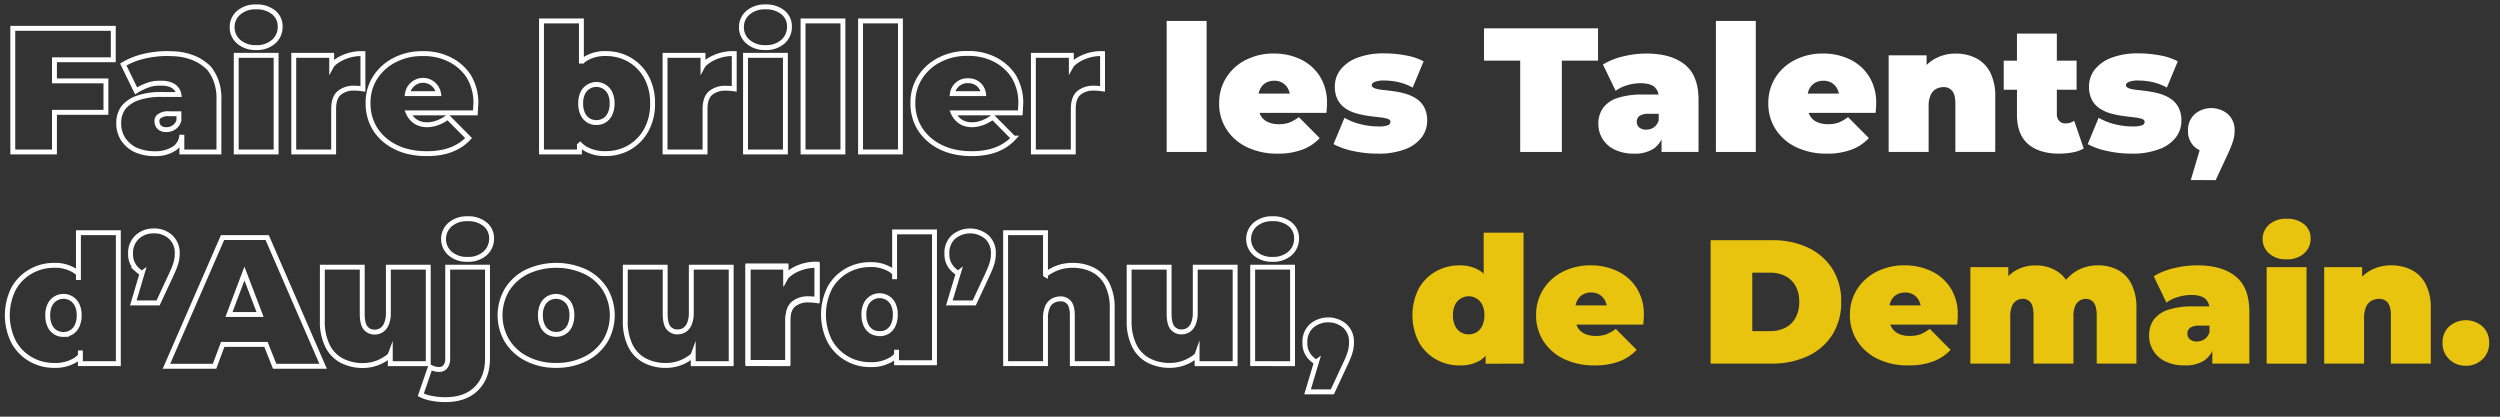 <svg id="Calque_1" data-name="Calque 1" xmlns="http://www.w3.org/2000/svg" viewBox="0 0 1020 170">
    <rect x="0" y="0" width="1020" height="170" fill="#333333" stroke="none"/>
    <defs>
        <style>.cls-1{fill:none;stroke:#fff;stroke-miterlimit:10;stroke-width:2px;}.cls-2{fill:#fff;}.cls-3{fill:#e8c40f;}</style>
    </defs>
    <title>Slogan</title>
    <path class="cls-1" d="M22.22,44.83V62h-17V11.56h41V24.38h-24V34m0-1h21V45.83h-21"/>
    <path class="cls-1" d="M104.51,19.41A10.31,10.31,0,0,1,97.38,17a7.6,7.6,0,0,1-2.66-5.9,7.63,7.63,0,0,1,2.66-5.91,10.35,10.35,0,0,1,7.13-2.37,10.74,10.74,0,0,1,7.13,2.23,7.16,7.16,0,0,1,2.66,5.76A7.92,7.92,0,0,1,111.64,17,10.26,10.26,0,0,1,104.51,19.41ZM96.38,62V22.58h16.27V62Z"/>
    <path class="cls-1" d="M119.85,62V22.58h15.48V26.8s.6-1.1,3.24-2.64a18.52,18.52,0,0,1,9.5-2.3v14.4c-.72-.1-1.36-.17-1.91-.22s-1.11-.07-1.69-.07a9.15,9.15,0,0,0-6,1.91q-2.34,1.9-2.34,6.58V62Z"/>
    <path class="cls-1" d="M236.41,59.16V62H220.93V8.54h16.28V25.92m0-.63a12.3,12.3,0,0,1,1.56-1.24,15.2,15.2,0,0,1,8.46-2.19,19,19,0,0,1,9.51,2.44,18.29,18.29,0,0,1,6.91,7,21.77,21.77,0,0,1,2.59,10.91,21.74,21.74,0,0,1-2.59,10.91,18.46,18.46,0,0,1-6.91,7.06,18.8,18.8,0,0,1-9.51,2.48,15.72,15.72,0,0,1-8.71-2.16A14.5,14.5,0,0,1,236,58.34M243.33,50a6.14,6.14,0,0,0,3.24-.87,6.06,6.06,0,0,0,2.3-2.62,9.65,9.65,0,0,0,.86-4.29,9.32,9.32,0,0,0-.86-4.28,6.16,6.16,0,0,0-11.09,0,9.45,9.45,0,0,0-.86,4.28,9.79,9.79,0,0,0,.86,4.29A5.93,5.93,0,0,0,243.33,50Z"/>
    <path class="cls-1" d="M312.3,19.41A10.31,10.31,0,0,1,305.17,17a7.6,7.6,0,0,1-2.66-5.9,7.63,7.63,0,0,1,2.66-5.91,10.35,10.35,0,0,1,7.13-2.37,10.74,10.74,0,0,1,7.13,2.23,7.16,7.16,0,0,1,2.66,5.76A7.92,7.92,0,0,1,319.43,17,10.26,10.26,0,0,1,312.3,19.41ZM304.17,62V22.58h16.27V62Z"/>
    <path class="cls-1" d="M327.64,62V8.54h16.27V62Z"/>
    <path class="cls-1" d="M351.11,62V8.54h16.27V62Z"/>
    <path class="cls-2" d="M476,62V8.54H492.3V62Z"/><path class="cls-2" d="M521.24,62.68A28,28,0,0,1,508.68,60a20.35,20.35,0,0,1-8.32-7.31,19.11,19.11,0,0,1-2.95-10.48,19.31,19.31,0,0,1,2.92-10.58,20,20,0,0,1,8-7.2,24.67,24.67,0,0,1,11.41-2.59,25,25,0,0,1,10.76,2.3A18.9,18.9,0,0,1,538.41,31a20,20,0,0,1,3,11.23c0,.58,0,1.21-.07,1.91s-.1,1.33-.14,1.91H510.87V38.2h21.67l-6.12,2.09a8.58,8.58,0,0,0-.82-3.93,6.31,6.31,0,0,0-2.27-2.52,6.39,6.39,0,0,0-3.46-.9,6.57,6.57,0,0,0-3.49.9,6,6,0,0,0-2.27,2.52,8.86,8.86,0,0,0-.79,3.93v2.45a8.73,8.73,0,0,0,1,4.32,6.38,6.38,0,0,0,2.88,2.7,10.41,10.41,0,0,0,4.54.9,12,12,0,0,0,4.5-.72,17.29,17.29,0,0,0,3.7-2.16l8.5,8.56a18.6,18.6,0,0,1-7.09,4.72A28.22,28.22,0,0,1,521.24,62.68Z"/>
    <path class="cls-2" d="M561.92,62.68A46.07,46.07,0,0,1,552,61.6a28.63,28.63,0,0,1-7.92-2.81l4.47-10.73a24.6,24.6,0,0,0,6.51,2.6,29.78,29.78,0,0,0,7.24.93,10.69,10.69,0,0,0,4-.5,1.54,1.54,0,0,0,1-1.37c0-.58-.41-1-1.22-1.26a16.75,16.75,0,0,0-3.24-.61c-1.35-.15-2.82-.33-4.43-.54a40.56,40.56,0,0,1-4.86-1,15.76,15.76,0,0,1-4.47-2,9.61,9.61,0,0,1-3.23-3.49,11.3,11.3,0,0,1-1.23-5.58,11,11,0,0,1,2.27-6.77,15.62,15.62,0,0,1,6.77-4.86,29.6,29.6,0,0,1,11.12-1.83,47.64,47.64,0,0,1,8.64.79,25.36,25.36,0,0,1,7.42,2.45l-4.47,10.72a21.36,21.36,0,0,0-5.94-2.26,26.37,26.37,0,0,0-5.43-.62,10.37,10.37,0,0,0-4.21.58c-.75.38-1.12.82-1.12,1.3s.41,1,1.22,1.29a14.47,14.47,0,0,0,3.24.65c1.35.14,2.82.32,4.43.54a34.59,34.59,0,0,1,4.83,1,16.06,16.06,0,0,1,4.42,2,9.55,9.55,0,0,1,3.24,3.49,11.3,11.3,0,0,1,1.23,5.58A11,11,0,0,1,580.06,56a15,15,0,0,1-6.76,4.89A30.43,30.43,0,0,1,561.92,62.68Z"/>
    <path class="cls-2" d="M620.24,62V24.74H605.48V11.56H652V24.74H637.23V62Z"/>
    <path class="cls-2" d="M666.75,62.68A17.5,17.5,0,0,1,658.69,61a11.47,11.47,0,0,1-6.56-10.58,10.69,10.69,0,0,1,2-6.48,11.76,11.76,0,0,1,5.94-4,31.69,31.69,0,0,1,10.11-1.37h8.21v7.85h-5.61a6.66,6.66,0,0,0-3.78.83,2.81,2.81,0,0,0-1.19,2.48,2.89,2.89,0,0,0,1,2.27,4.23,4.23,0,0,0,2.85.9,5.58,5.58,0,0,0,3.06-.9,5.18,5.18,0,0,0,2-2.85L678.85,54a10.34,10.34,0,0,1-4,6.55A13.75,13.75,0,0,1,666.75,62.68ZM677.91,62V55l-1.15-1.88V39.86a5.5,5.5,0,0,0-1.76-4.4c-1.18-1-3.09-1.51-5.73-1.51a18.61,18.61,0,0,0-5.4.83,15.22,15.22,0,0,0-4.68,2.27L654,26.32A27.62,27.62,0,0,1,662.29,23a40.38,40.38,0,0,1,9.43-1.15q10.15,0,15.73,4.53T693,40.79V62Z"/>
    <path class="cls-2" d="M700.09,62V8.54h16.27V62Z"/>
    <path class="cls-2" d="M745.3,62.68A28,28,0,0,1,732.74,60a20.35,20.35,0,0,1-8.32-7.31,19.11,19.11,0,0,1-2.95-10.48,19.31,19.31,0,0,1,2.92-10.58,20,20,0,0,1,8-7.2,24.67,24.67,0,0,1,11.41-2.59,25,25,0,0,1,10.76,2.3A18.9,18.9,0,0,1,762.47,31a20,20,0,0,1,3,11.23c0,.58,0,1.21-.07,1.91s-.1,1.33-.14,1.91H734.93V38.2h21.68l-6.12,2.09a8.58,8.58,0,0,0-.83-3.93,6.31,6.31,0,0,0-2.27-2.52,6.39,6.39,0,0,0-3.46-.9,6.57,6.57,0,0,0-3.49.9,6,6,0,0,0-2.27,2.52,8.86,8.86,0,0,0-.79,3.93v2.45a8.73,8.73,0,0,0,1,4.32,6.38,6.38,0,0,0,2.88,2.7,10.41,10.41,0,0,0,4.54.9,12,12,0,0,0,4.5-.72,17.29,17.29,0,0,0,3.7-2.16l8.5,8.56a18.6,18.6,0,0,1-7.09,4.72A28.22,28.22,0,0,1,745.3,62.68Z"/>
    <path class="cls-2" d="M797.93,21.86a18.14,18.14,0,0,1,8.21,1.83,13.36,13.36,0,0,1,5.8,5.73,21,21,0,0,1,2.12,10.08V62H797.79V42.3q0-3.66-1.3-5.22A4.35,4.35,0,0,0,793,35.54a6.36,6.36,0,0,0-3.06.75,5.28,5.28,0,0,0-2.24,2.49,11,11,0,0,0-.82,4.68V62H770.57V22.58h15.48V34.1L783,30.78a15.75,15.75,0,0,1,6.23-6.69A17.33,17.33,0,0,1,797.93,21.86Z"/>
    <path class="cls-2" d="M817.52,36.62V24.74h29.73V36.62Zm22.61,26.06q-8.14,0-12.68-3.92T822.92,46.7v-33h16.27V46.55a3.87,3.87,0,0,0,1,2.81,3.22,3.22,0,0,0,2.41,1,6.35,6.35,0,0,0,3.67-1.08l3.89,11.3a14.52,14.52,0,0,1-4.5,1.59A29.68,29.68,0,0,1,840.13,62.68Z"/>
    <path class="cls-2" d="M869.65,62.68a45.93,45.93,0,0,1-9.94-1.08,28.51,28.51,0,0,1-7.92-2.81l4.46-10.73a24.81,24.81,0,0,0,6.52,2.6,29.66,29.66,0,0,0,7.24.93,10.63,10.63,0,0,0,4-.5,1.53,1.53,0,0,0,1-1.37q0-.87-1.23-1.26a16.75,16.75,0,0,0-3.24-.61c-1.34-.15-2.82-.33-4.43-.54a40.56,40.56,0,0,1-4.86-1,15.57,15.57,0,0,1-4.46-2,9.55,9.55,0,0,1-3.24-3.49,11.3,11.3,0,0,1-1.23-5.58,11,11,0,0,1,2.27-6.77,15.68,15.68,0,0,1,6.77-4.86,29.63,29.63,0,0,1,11.12-1.83,47.75,47.75,0,0,1,8.65.79,25.2,25.2,0,0,1,7.41,2.45l-4.46,10.72a21.6,21.6,0,0,0-5.94-2.26,26.54,26.54,0,0,0-5.44-.62,10.4,10.4,0,0,0-4.21.58c-.75.38-1.12.82-1.12,1.3s.41,1,1.23,1.29a14.23,14.23,0,0,0,3.24.65c1.34.14,2.82.32,4.43.54a34.76,34.76,0,0,1,4.82,1,16.12,16.12,0,0,1,4.43,2,9.72,9.72,0,0,1,3.24,3.49A11.41,11.41,0,0,1,890,49.36,11,11,0,0,1,887.79,56,15.07,15.07,0,0,1,881,60.84,30.37,30.37,0,0,1,869.65,62.68Z"/>
    <path class="cls-2" d="M893.84,73.48l6-20.23,2.38,9.07a9.79,9.79,0,0,1-6.84-2.41,8.44,8.44,0,0,1-2.66-6.59,8.69,8.69,0,0,1,2.7-6.73,10.53,10.53,0,0,1,13.6,0,8.69,8.69,0,0,1,2.7,6.73,14.76,14.76,0,0,1-.18,2.3,16.11,16.11,0,0,1-.75,2.78Q910.25,60,909,62.75l-5,10.73Z"/><path class="cls-1" d="M32.55,145.41a10.37,10.37,0,0,1-1.8,1.51A15.7,15.7,0,0,1,22,149.08a18.86,18.86,0,0,1-9.47-2.48,18.42,18.42,0,0,1-6.95-7.06,24.27,24.27,0,0,1,0-21.82,18.25,18.25,0,0,1,7-7A19,19,0,0,1,22,108.26a15.13,15.13,0,0,1,8.5,2.19,11.41,11.41,0,0,1,1.24,1m-5.85,25a6.14,6.14,0,0,0,3.24-.87,6,6,0,0,0,2.3-2.62,9.65,9.65,0,0,0,.87-4.29,9.31,9.31,0,0,0-.87-4.28,6.12,6.12,0,0,0-2.3-2.56,6.17,6.17,0,0,0-8.79,2.56,9.45,9.45,0,0,0-.86,4.28,9.79,9.79,0,0,0,.86,4.29,5.93,5.93,0,0,0,5.55,3.49ZM32,114.23V94.94H48.28v53.42H32.8V143"/><path class="cls-1" d="M54.4,123.59,58,111.43s-.28.2-2.06-1.41a8.46,8.46,0,0,1-2.66-6.59A8.7,8.7,0,0,1,56,96.7a9.64,9.64,0,0,1,6.8-2.48,9.65,9.65,0,0,1,6.81,2.48,8.7,8.7,0,0,1,2.7,6.73,15,15,0,0,1-.18,2.31,16.43,16.43,0,0,1-.76,2.77c-.38,1.08-1,2.53-1.87,4.35l-5,10.73Z"/><path class="cls-1" d="M181.69,163.05a28.77,28.77,0,0,1-5.5-.51,17,17,0,0,1-4.5-1.44l3.88-11.3a7.69,7.69,0,0,0,3.68.94,3.11,3.11,0,0,0,2.41-1.08,5.09,5.09,0,0,0,1-3.46V109H198.9v37.36q0,7.64-4.53,12.17T181.69,163.05Zm9.08-57.24a10.27,10.27,0,0,1-7.13-2.38,7.86,7.86,0,0,1,0-11.81,10.32,10.32,0,0,1,7.13-2.37,10.71,10.71,0,0,1,7.12,2.23,7.17,7.17,0,0,1,2.67,5.76,7.93,7.93,0,0,1-2.67,6.16A10.23,10.23,0,0,1,190.77,105.81Z"/><path class="cls-1" d="M226.91,149.08a25.71,25.71,0,0,1-11.84-2.63,20.31,20.31,0,0,1-8.1-7.23,20.47,20.47,0,0,1,0-21.17,20.09,20.09,0,0,1,8.1-7.2,28.45,28.45,0,0,1,23.72,0,19.84,19.84,0,0,1,8.1,7.2,20.65,20.65,0,0,1,0,21.17,20,20,0,0,1-8.1,7.23A25.94,25.94,0,0,1,226.91,149.08Zm0-12.67a5.93,5.93,0,0,0,5.55-3.49,9.79,9.79,0,0,0,.86-4.29,9.45,9.45,0,0,0-.86-4.28,6.31,6.31,0,0,0-8.79-2.56,6.12,6.12,0,0,0-2.3,2.56,9.31,9.31,0,0,0-.87,4.28,9.65,9.65,0,0,0,.87,4.29,6,6,0,0,0,2.3,2.62A6.14,6.14,0,0,0,226.91,136.41Z"/><path class="cls-1" d="M387.33,123.59,391,111.42s-.27.21-2-1.4a8.42,8.42,0,0,1-2.66-6.59A8.7,8.7,0,0,1,389,96.7a10.56,10.56,0,0,1,13.6,0,8.7,8.7,0,0,1,2.7,6.73,15,15,0,0,1-.18,2.31,16.28,16.28,0,0,1-.75,2.77q-.58,1.62-1.87,4.35l-5,10.73Z"/><path class="cls-1" d="M437.65,108.26a18.14,18.14,0,0,1,8.21,1.83,13.36,13.36,0,0,1,5.8,5.73,21,21,0,0,1,2.12,10.08v22.46H437.51V128.7q0-3.66-1.3-5.22a4.35,4.35,0,0,0-3.53-1.54,6.42,6.42,0,0,0-3.06.75,5.32,5.32,0,0,0-2.23,2.49,11,11,0,0,0-.83,4.68v18.5H410.29V94.94h16.27v17.18s-.27-.14,2.34-1.63A17.39,17.39,0,0,1,437.65,108.26Z"/><path class="cls-1" d="M477.25,149.08a18.53,18.53,0,0,1-8.46-1.91,13.6,13.6,0,0,1-5.94-6,22.31,22.31,0,0,1-2.16-10.48V109H477v18.93q0,4.18,1.37,5.83a4.58,4.58,0,0,0,3.75,1.66,5.11,5.11,0,0,0,2.7-.76,5.35,5.35,0,0,0,2.05-2.52,11.39,11.39,0,0,0,.79-4.64V109h16.27v39.38H488.41v-3.7s-.27.76-2.84,2.22A16.46,16.46,0,0,1,477.25,149.08Z"/><path class="cls-1" d="M519.23,105.81a10.29,10.29,0,0,1-7.13-2.38,7.88,7.88,0,0,1,0-11.81,10.33,10.33,0,0,1,7.13-2.37,10.75,10.75,0,0,1,7.13,2.23A7.19,7.19,0,0,1,529,97.24a8,8,0,0,1-2.66,6.16A10.28,10.28,0,0,1,519.23,105.81Zm-8.14,42.55V109h16.27v39.38Z"/><path class="cls-1" d="M533.48,159.88l3.65-12.18s-.29.22-2.06-1.39a8.44,8.44,0,0,1-2.67-6.59,8.69,8.69,0,0,1,2.7-6.73,10.54,10.54,0,0,1,13.61,0,8.69,8.69,0,0,1,2.7,6.73,14.76,14.76,0,0,1-.18,2.3,16.11,16.11,0,0,1-.75,2.78c-.39,1.08-1,2.53-1.88,4.35l-5,10.73Z"/><path class="cls-3" d="M595.33,149.08a18.84,18.84,0,0,1-9.47-2.48,18.42,18.42,0,0,1-7-7.06,24.27,24.27,0,0,1,0-21.82,18.25,18.25,0,0,1,7-7,19,19,0,0,1,9.47-2.44,15.13,15.13,0,0,1,8.5,2.19,12.84,12.84,0,0,1,4.89,6.7,35,35,0,0,1,1.59,11.48,38.21,38.21,0,0,1-1.48,11.59,12.21,12.21,0,0,1-4.75,6.7A15.7,15.7,0,0,1,595.33,149.08Zm3.89-12.67a6.14,6.14,0,0,0,3.24-.87,6,6,0,0,0,2.3-2.62,9.65,9.65,0,0,0,.87-4.29,9.31,9.31,0,0,0-.87-4.28,6.12,6.12,0,0,0-2.3-2.56,6.17,6.17,0,0,0-8.79,2.56,9.45,9.45,0,0,0-.86,4.28,9.79,9.79,0,0,0,.86,4.29,5.93,5.93,0,0,0,5.55,3.49Zm6.91,12V143l-.07-14.4-.72-14.4V94.94h16.27v53.42Z"/><path class="cls-3" d="M650.55,149.08A28,28,0,0,1,638,146.42a20.35,20.35,0,0,1-8.32-7.31,19.11,19.11,0,0,1-2.95-10.48,19.31,19.31,0,0,1,2.92-10.58,20,20,0,0,1,8-7.2A24.7,24.7,0,0,1,649,108.26a25,25,0,0,1,10.76,2.3,18.9,18.9,0,0,1,7.92,6.84,19.92,19.92,0,0,1,3,11.23c0,.58,0,1.21-.07,1.91s-.1,1.33-.14,1.91H640.18V124.6h21.68l-6.12,2.09a8.58,8.58,0,0,0-.83-3.93,6.24,6.24,0,0,0-2.27-2.52,6.39,6.39,0,0,0-3.46-.9,6.59,6.59,0,0,0-3.49.9,6,6,0,0,0-2.27,2.52,9,9,0,0,0-.79,3.93v2.45a8.73,8.73,0,0,0,1,4.32,6.38,6.38,0,0,0,2.88,2.7,10.41,10.41,0,0,0,4.54.9,12,12,0,0,0,4.5-.72,17.29,17.29,0,0,0,3.7-2.16l8.5,8.56a18.6,18.6,0,0,1-7.09,4.72A28.22,28.22,0,0,1,650.55,149.08Z"/><path class="cls-3" d="M697.93,148.36V98h24.84A34,34,0,0,1,737.6,101a23.71,23.71,0,0,1,10,8.68,24.25,24.25,0,0,1,3.6,13.39,24.61,24.61,0,0,1-3.6,13.5,23.64,23.64,0,0,1-10,8.71,34,34,0,0,1-14.83,3.06Zm17-13.25h7.13a13.66,13.66,0,0,0,6.3-1.37,9.81,9.81,0,0,0,4.21-4.06,13.3,13.3,0,0,0,1.51-6.59,12.89,12.89,0,0,0-1.51-6.48,9.86,9.86,0,0,0-4.21-4,13.66,13.66,0,0,0-6.3-1.37h-7.13Z"/><path class="cls-3" d="M778.64,149.08a28,28,0,0,1-12.57-2.66,20.38,20.38,0,0,1-8.31-7.31,19.11,19.11,0,0,1-3-10.48,19.39,19.39,0,0,1,2.91-10.58,20.11,20.11,0,0,1,8-7.2,24.74,24.74,0,0,1,11.42-2.59,25.07,25.07,0,0,1,10.76,2.3,18.9,18.9,0,0,1,7.92,6.84,20,20,0,0,1,3,11.23c0,.58,0,1.21-.07,1.91s-.1,1.33-.15,1.91H768.27V124.6h21.67l-6.12,2.09a8.45,8.45,0,0,0-.83-3.93,6.22,6.22,0,0,0-2.26-2.52,6.41,6.41,0,0,0-3.46-.9,6.57,6.57,0,0,0-3.49.9,5.91,5.91,0,0,0-2.27,2.52,8.86,8.86,0,0,0-.79,3.93v2.45a8.63,8.63,0,0,0,1,4.32,6.38,6.38,0,0,0,2.88,2.7,10.37,10.37,0,0,0,4.53.9,12,12,0,0,0,4.5-.72,17.34,17.34,0,0,0,3.71-2.16l8.5,8.56a18.64,18.64,0,0,1-7.1,4.72A28.17,28.17,0,0,1,778.64,149.08Z"/><path class="cls-3" d="M856,108.26a17.33,17.33,0,0,1,8,1.83,13.12,13.12,0,0,1,5.61,5.73,21.52,21.52,0,0,1,2.05,10.08v22.46H855.46V128.7q0-3.66-1.22-5.22a3.86,3.86,0,0,0-3.17-1.54,4.79,4.79,0,0,0-2.59.72,4.91,4.91,0,0,0-1.84,2.26,10.8,10.8,0,0,0-.68,4.22v19.22H829.69V128.7q0-3.66-1.16-5.22a3.78,3.78,0,0,0-3.23-1.54,4.8,4.8,0,0,0-2.6.72,4.9,4.9,0,0,0-1.83,2.26,10.6,10.6,0,0,0-.69,4.22v19.22H803.91V109h15.48v11.3l-3.17-3.17a15.54,15.54,0,0,1,6-6.66,16.22,16.22,0,0,1,8.35-2.19,16,16,0,0,1,9.18,2.7c2.67,1.8,4.45,4.64,5.37,8.53l-5-.79a17.45,17.45,0,0,1,6.3-7.67A16.84,16.84,0,0,1,856,108.26Z"/><path class="cls-3" d="M891.46,149.08a17.53,17.53,0,0,1-8.06-1.66,11.44,11.44,0,0,1-6.55-10.58,10.68,10.68,0,0,1,1.94-6.48,11.81,11.81,0,0,1,5.94-4A31.75,31.75,0,0,1,894.85,125h8.2v7.85h-5.61a6.66,6.66,0,0,0-3.78.83,2.83,2.83,0,0,0-1.19,2.48,2.89,2.89,0,0,0,1,2.27,4.23,4.23,0,0,0,2.85.9,5.58,5.58,0,0,0,3.06-.9,5.18,5.18,0,0,0,2.05-2.85l2.09,4.83a10.34,10.34,0,0,1-4,6.55A13.75,13.75,0,0,1,891.46,149.08Zm11.16-.72v-7l-1.15-1.88V126.26a5.5,5.5,0,0,0-1.76-4.4c-1.18-1-3.09-1.51-5.73-1.51a18.71,18.71,0,0,0-5.4.83,15.22,15.22,0,0,0-4.68,2.27l-5.18-10.73a27.62,27.62,0,0,1,8.28-3.31,40.38,40.38,0,0,1,9.43-1.15q10.16,0,15.73,4.53t5.58,14.4v21.17Z"/><path class="cls-3" d="M932.93,105.81a10.27,10.27,0,0,1-7.12-2.38,7.86,7.86,0,0,1,0-11.81,10.31,10.31,0,0,1,7.12-2.37,10.72,10.72,0,0,1,7.13,2.23,7.17,7.17,0,0,1,2.67,5.76,7.93,7.93,0,0,1-2.67,6.16A10.24,10.24,0,0,1,932.93,105.81Zm-8.13,42.55V109h16.27v39.38Z"/><path class="cls-3" d="M975.63,108.26a18.17,18.17,0,0,1,8.21,1.83,13.34,13.34,0,0,1,5.79,5.73,20.88,20.88,0,0,1,2.13,10.08v22.46H975.48V128.7q0-3.66-1.29-5.22a4.37,4.37,0,0,0-3.53-1.54,6.42,6.42,0,0,0-3.06.75,5.27,5.27,0,0,0-2.23,2.49,11,11,0,0,0-.83,4.68v18.5H948.27V109h15.48V120.5l-3.1-3.32a15.81,15.81,0,0,1,6.23-6.69A17.36,17.36,0,0,1,975.63,108.26Z"/><polygon class="cls-1" points="90.8 96.93 109.01 96.93 131.83 149.44 112.06 149.44 108.51 140.51 90.87 140.51 87.54 149.44 67.91 149.44 90.8 96.93"/><polygon class="cls-1" points="99.73 111.6 93.42 128.32 106.11 128.32 99.73 111.6"/><path class="cls-1" d="M365.54,145.09a10.3,10.3,0,0,1-1.8,1.51,15.7,15.7,0,0,1-8.75,2.16,18.74,18.74,0,0,1-9.47-2.48,18.35,18.35,0,0,1-6.95-7.06,24.25,24.25,0,0,1,0-21.81,18.11,18.11,0,0,1,6.95-7,19,19,0,0,1,9.47-2.45,15,15,0,0,1,8.49,2.2,10.62,10.62,0,0,1,1.25,1m-5.85,25a6.23,6.23,0,0,0,3.24-.86,6.09,6.09,0,0,0,2.3-2.63,9.58,9.58,0,0,0,.86-4.28,9.36,9.36,0,0,0-.86-4.29,6.17,6.17,0,0,0-11.09,0,9.49,9.49,0,0,0-.86,4.29,9.72,9.72,0,0,0,.86,4.28,6.11,6.11,0,0,0,2.31,2.63A6.23,6.23,0,0,0,358.88,136.09ZM365,113.92V94.62h16.27V148H365.79v-5.32"/><path class="cls-1" d="M271.68,149.1a18.53,18.53,0,0,1-8.46-1.9,13.68,13.68,0,0,1-5.94-6,22.26,22.26,0,0,1-2.16-10.48V109h16.27v18.94q0,4.17,1.37,5.83a4.6,4.6,0,0,0,3.74,1.65,5.19,5.19,0,0,0,2.7-.75,5.47,5.47,0,0,0,2.06-2.52,11.65,11.65,0,0,0,.79-4.65V109h16.27v39.38H282.84v-3.7s-.28.76-2.84,2.23A16.56,16.56,0,0,1,271.68,149.1Z"/><path class="cls-1" d="M148.08,149.14a18.53,18.53,0,0,1-8.46-1.91,13.6,13.6,0,0,1-5.94-6,22.28,22.28,0,0,1-2.16-10.48V109h16.27V128q0,4.18,1.37,5.83a4.58,4.58,0,0,0,3.74,1.66,5.11,5.11,0,0,0,2.7-.76,5.29,5.29,0,0,0,2.05-2.52,11.38,11.38,0,0,0,.8-4.64V109h16.27v39.38H159.24v-3.7s-.28.76-2.85,2.23A16.52,16.52,0,0,1,148.08,149.14Z"/><path class="cls-1" d="M421.62,62V22.58H437.1v4.21s.6-1.09,3.24-2.63a18.54,18.54,0,0,1,9.5-2.3V36.25c-.72-.09-1.35-.16-1.9-.21s-1.12-.07-1.7-.07a9.17,9.17,0,0,0-6,1.91q-2.34,1.9-2.34,6.58V62Z"/><path class="cls-1" d="M271.34,62V22.58h15.48v4.21s.6-1.09,3.24-2.63a18.56,18.56,0,0,1,9.51-2.3V36.25c-.72-.09-1.36-.16-1.91-.21S296.54,36,296,36a9.18,9.18,0,0,0-6,1.91q-2.34,1.9-2.34,6.58V62Z"/><path class="cls-1" d="M305.16,147.88V108.49h15.48v4.22s.6-1.1,3.24-2.63a18.54,18.54,0,0,1,9.5-2.3v14.39c-.72-.09-1.35-.16-1.91-.21s-1.11-.07-1.69-.07a9.2,9.2,0,0,0-6,1.9c-1.56,1.28-2.34,3.47-2.34,6.59v17.5Z"/><path class="cls-1" d="M416.27,46.05H388.93a8.3,8.3,0,0,0,2.91,3.52c3.43,2.28,8.72,1.59,13.2-1.79l8.49,8.56a17.89,17.89,0,0,1-3.41,2.86,19.73,19.73,0,0,1-3.68,1.86,23,23,0,0,1-4.92,1.26,29.26,29.26,0,0,1-5.2.36,30.64,30.64,0,0,1-6.28-.59A24.26,24.26,0,0,1,383.76,60a21.53,21.53,0,0,1-4-2.52,20.16,20.16,0,0,1-4.35-4.79,19.28,19.28,0,0,1-2.12-4.65,19.72,19.72,0,0,1-.83-5.83,19,19,0,0,1,.69-5.61,18.3,18.3,0,0,1,2.23-5,19.91,19.91,0,0,1,8-7.2,23.83,23.83,0,0,1,11.41-2.59,23.42,23.42,0,0,1,10.77,2.3A19.8,19.8,0,0,1,413.5,31a20.79,20.79,0,0,1,2.38,5.76,20.25,20.25,0,0,1,.6,5.47Z"/><path class="cls-1" d="M401.26,38.2H388.58A6.14,6.14,0,0,1,395,32.94a6.21,6.21,0,0,1,4.29,1.51A6.1,6.1,0,0,1,401.26,38.2Z"/><path class="cls-1" d="M193.93,46.05H166.59a8.3,8.3,0,0,0,2.91,3.52c3.44,2.28,8.72,1.59,13.2-1.79l8.49,8.56a17.89,17.89,0,0,1-3.41,2.86,19.73,19.73,0,0,1-3.68,1.86,23,23,0,0,1-4.91,1.26,29.37,29.37,0,0,1-5.2.36,30.67,30.67,0,0,1-6.29-.59A24.26,24.26,0,0,1,161.42,60a21.92,21.92,0,0,1-4-2.52,20.27,20.27,0,0,1-4.34-4.79A18.83,18.83,0,0,1,151,48.06a19.72,19.72,0,0,1-.83-5.83,19.67,19.67,0,0,1,.69-5.61,18.61,18.61,0,0,1,2.23-5,19.76,19.76,0,0,1,3.39-4,20.11,20.11,0,0,1,4.6-3.15,24.11,24.11,0,0,1,5.75-2.05,23.78,23.78,0,0,1,5.66-.54,23.34,23.34,0,0,1,10.77,2.3A19.8,19.8,0,0,1,191.16,31a20.73,20.73,0,0,1,3,11.23C194.07,43.5,194,44.78,193.93,46.05Z"/><path class="cls-1" d="M178.93,38.2H166.24a6.38,6.38,0,0,1,2.46-4.08,6.39,6.39,0,0,1,10.23,4.08Z"/><path class="cls-1" d="M305.16,148.36V109h15.48v4.22s.6-1.1,3.24-2.64a18.54,18.54,0,0,1,9.5-2.3v14.4c-.72-.1-1.35-.17-1.91-.22s-1.11-.07-1.69-.07a9.15,9.15,0,0,0-6,1.91q-2.34,1.91-2.34,6.58v17.5Z"/><path class="cls-1" d="M50.3,26.32A29.18,29.18,0,0,1,58.58,23a38.52,38.52,0,0,1,5.1-.89,36.16,36.16,0,0,1,6.61-.19,24.08,24.08,0,0,1,9.83,2.22,20,20,0,0,1,5.2,3.73A18.76,18.76,0,0,1,88.1,32.8a20.58,20.58,0,0,1,1.22,8V62H74.2V55a7.21,7.21,0,0,1-1,3.37,7.43,7.43,0,0,1-2,2.17,13.84,13.84,0,0,1-3.72,1.66,14.07,14.07,0,0,1-4.42.5,19.52,19.52,0,0,1-3.66-.31A19.21,19.21,0,0,1,55,61a12.32,12.32,0,0,1-2.83-2,12.82,12.82,0,0,1-2.07-2.46,11.82,11.82,0,0,1-1.66-6.16,10.51,10.51,0,0,1,.47-3.52,10.61,10.61,0,0,1,1.48-3A11.92,11.92,0,0,1,53,41.54a11.53,11.53,0,0,1,3.35-1.61,27.13,27.13,0,0,1,5.29-1.18,28.42,28.42,0,0,1,4.82-.19H73a5.08,5.08,0,0,0-.72-1.88c-1.89-3-6.31-2.74-6.67-2.72a13.53,13.53,0,0,0-2.68.12,13,13,0,0,0-2.72.71,24,24,0,0,0-2.39,1,24.71,24.71,0,0,0-2.29,1.28Q52.89,31.68,50.3,26.32Z"/><path class="cls-1" d="M73,46.41l0,2.73a5.14,5.14,0,0,1-1.43,2.36,5.42,5.42,0,0,1-3.68,1.39,4.3,4.3,0,0,1-1.71-.25A4.14,4.14,0,0,1,65.09,52a3.44,3.44,0,0,1-.8-1.15,3.36,3.36,0,0,1-.24-1.12,2.36,2.36,0,0,1,1.19-2.48,6.24,6.24,0,0,1,1.51-.65A6,6,0,0,1,69,46.41Z"/><path class="cls-3" d="M1006.06,149.22a9.38,9.38,0,0,1-6.76-2.62,8.93,8.93,0,0,1-2.74-6.74,8.64,8.64,0,0,1,2.74-6.69,10.34,10.34,0,0,1,13.53,0,8.64,8.64,0,0,1,2.74,6.69,8.93,8.93,0,0,1-2.74,6.74A9.39,9.39,0,0,1,1006.06,149.22Z"/>
</svg>